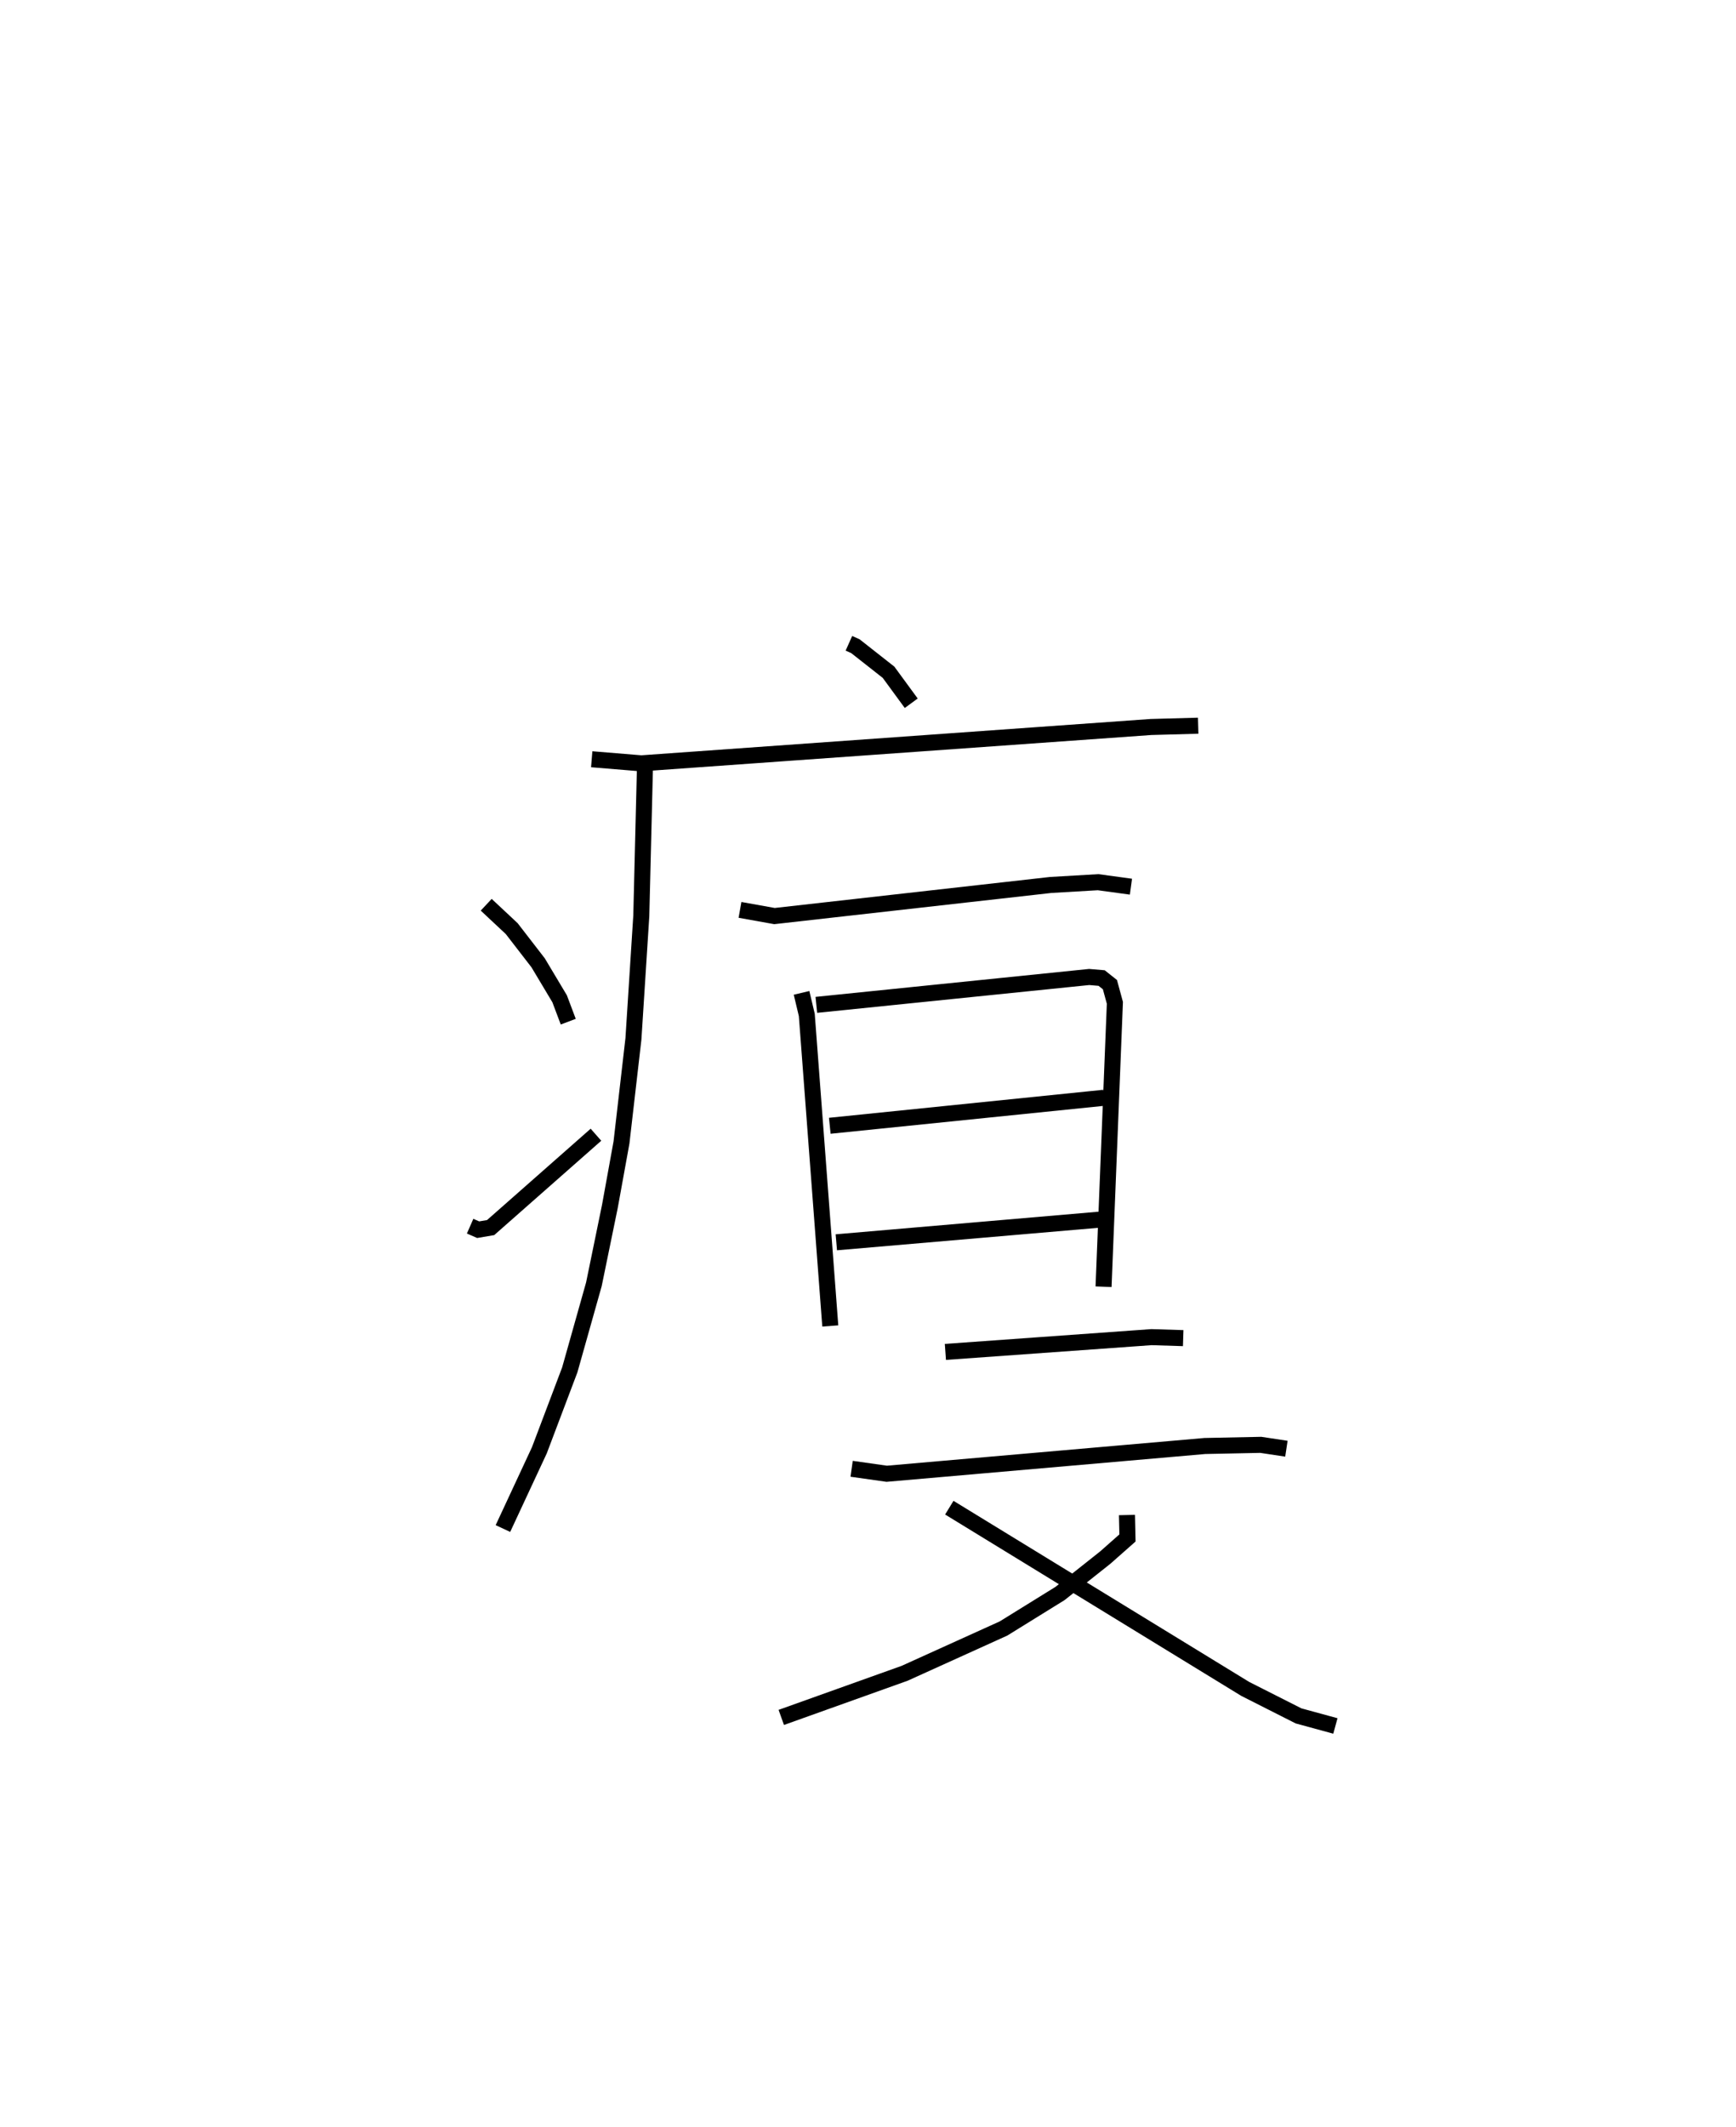 <?xml version="1.0" encoding="utf-8" ?>
<svg baseProfile="full" height="132.624" version="1.1" width="108.326" xmlns="http://www.w3.org/2000/svg" xmlns:ev="http://www.w3.org/2001/xml-events" xmlns:xlink="http://www.w3.org/1999/xlink"><defs /><rect fill="white" height="132.624" width="108.326" x="0" y="0" /><path d="M25,25 m0.0,0.0 m27.972,15.114 l0.403,0.18 2.071,1.628 l1.415,1.931 m-19.938,3.492 l3.097,0.255 31.799,-2.266 l2.947,-0.081 m-34.511,2.189 l-0.238,9.664 -0.491,7.674 l-0.745,6.462 -0.723,3.981 l-0.999,4.862 -1.505,5.338 l-1.898,5.015 -2.273,4.878 m-1.043,-38.898 l1.591,1.488 1.648,2.132 l1.341,2.241 0.539,1.43 m-6.123,12.752 l0.502,0.22 0.778,-0.132 l6.572,-5.79 m8.988,-14.021 l2.153,0.386 17.235,-1.94 l2.957,-0.172 2.05,0.279 m-20.554,6.622 l0.327,1.374 1.466,19.397 m-0.87,-20.023 l17.024,-1.738 0.778,0.066 l0.518,0.411 0.309,1.134 l-0.707,17.703 m-17.083,-10.036 l17.11,-1.746 m-16.702,9.012 l16.485,-1.417 m-9.679,8.252 l12.859,-0.921 1.98,0.062 m-20.69,8.147 l2.19,0.31 19.851,-1.731 l3.49,-0.072 1.599,0.241 m-9.95,4.135 l0.032,1.431 -1.386,1.224 l-2.824,2.239 -3.525,2.182 l-6.173,2.795 -7.694,2.75 m10.485,-13.079 l18.467,11.302 3.325,1.682 l2.3,0.628 " fill="none" stroke="black" stroke-width="1" /></svg>